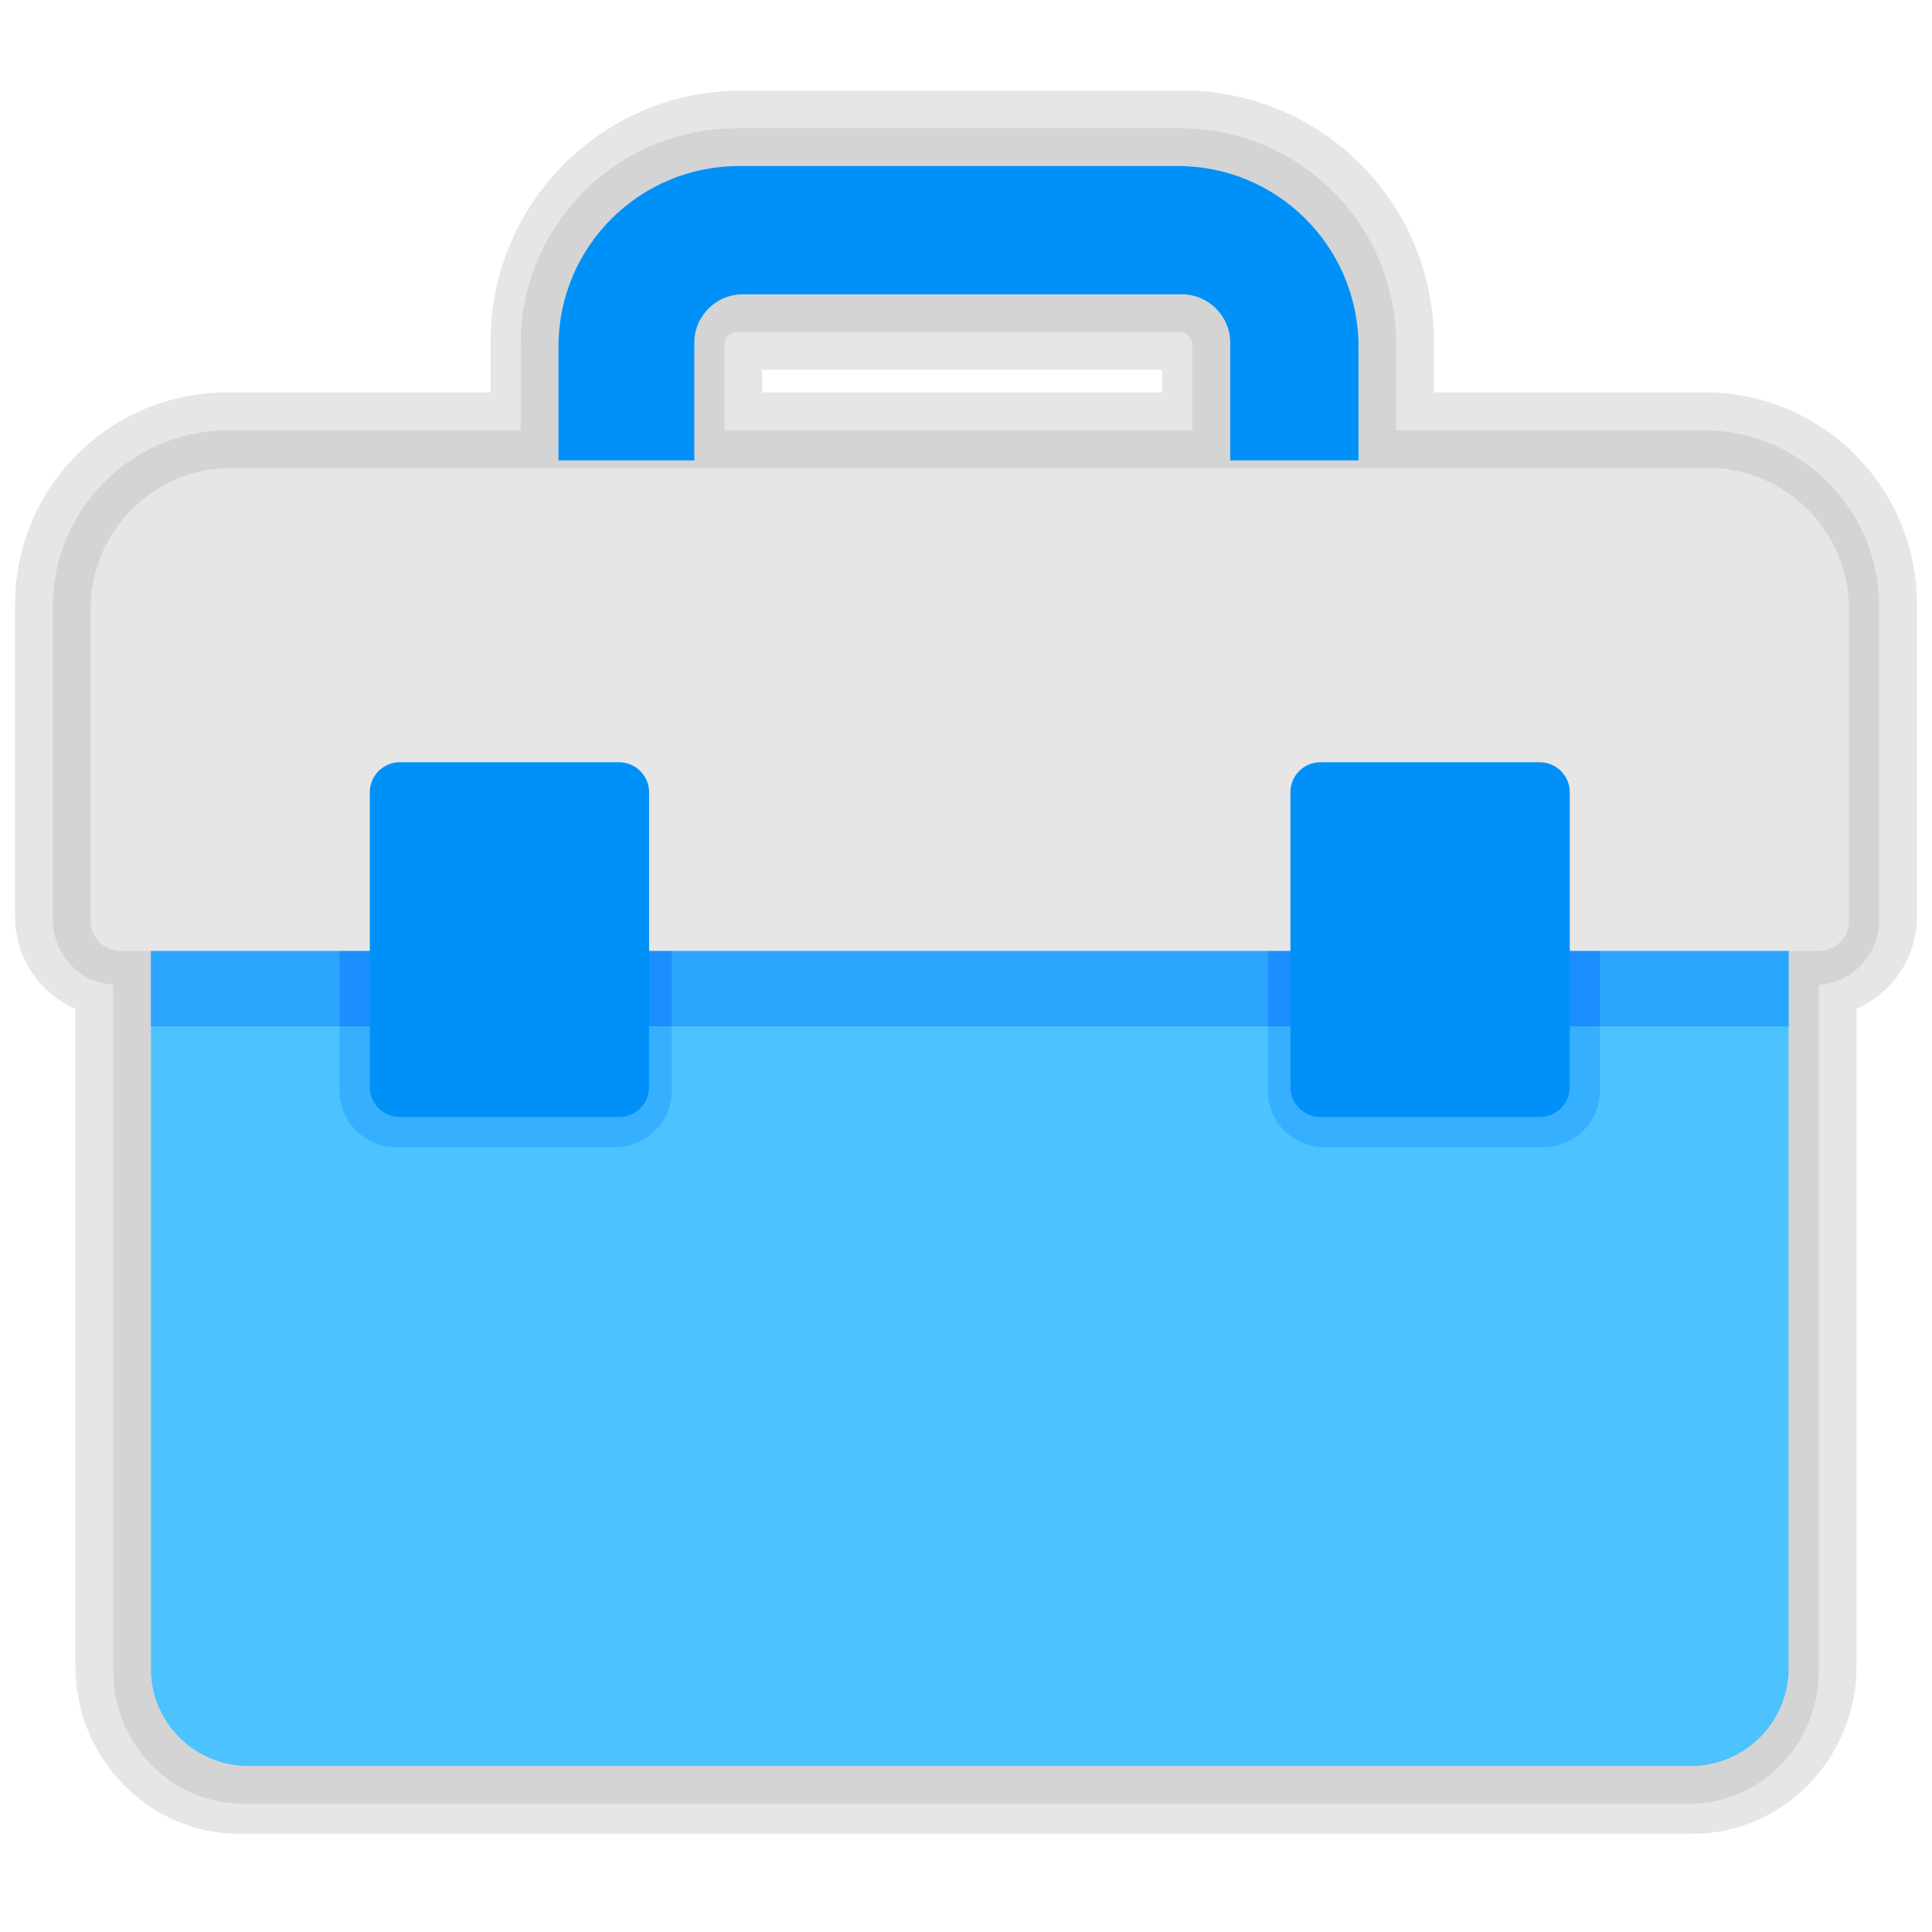 <?xml version="1.0" encoding="utf-8"?>
<!-- Generator: Adobe Illustrator 25.3.1, SVG Export Plug-In . SVG Version: 6.00 Build 0)  -->
<svg version="1.1" id="Layer_1" xmlns="http://www.w3.org/2000/svg" xmlns:xlink="http://www.w3.org/1999/xlink" x="0px" y="0px"
	 viewBox="0 0 256 256" enable-background="new 0 0 256 256" xml:space="preserve">
<path opacity="0.1" d="M31.76,243c-12,0-21.76-9.96-21.76-22.2v-87.13c-4.72-2.01-8-6.76-8-12.25V80.06C2,64.56,14.56,52,30.06,52
	H65v-6.75C65,26.89,79.89,12,98.25,12h58.5C175.11,12,190,26.89,190,45.25V52h35.94C241.44,52,254,64.56,254,80.06v41.35
	c0,5.49-3.28,10.24-8,12.25v87.13c0,12.24-9.76,22.2-21.76,22.2H31.76z M154,52v-3h-53v3H154z"/>
<path opacity="0.08" d="M32.19,239C22.71,239,15,231.11,15,221.42v-90.94c-4.45-0.24-8-4.02-8-8.62V80.39C7,67.47,17.47,57,30.39,57
	H69V45.58C69,29.8,81.8,17,97.58,17h58.83C172.2,17,185,29.8,185,45.58V57h40.61C238.53,57,249,67.47,249,80.39v41.48
	c0,4.6-3.55,8.38-8,8.62v90.94c0,9.69-7.71,17.58-17.19,17.58H32.19z M158,57V45.75c0-0.97-0.78-1.75-1.75-1.75h-58.5
	C96.78,44,96,44.78,96,45.75V57H158z"/>
<path fill="#4CC2FF" d="M237,126v95.09c0,7.1-5.81,12.91-12.91,12.91H32.88c-7.1,0-12.88-5.77-12.88-12.85V126H237z"/>
<rect x="20" y="122" fill="#2BA6FF" width="217" height="14"/>
<path fill="#36AFFF" d="M89,136v8.53c0,4.11-3.36,7.47-7.47,7.47H52.47c-4.13,0-7.47-3.34-7.47-7.47V136H89z"/>
<path fill="#1C8FFF" d="M89,105.46V136H45v-30.53c0-4.13,3.34-7.47,7.47-7.47h29.07C85.66,98,89,101.34,89,105.46z"/>
<path fill="#36AFFF" d="M212,136v8.53c0,4.13-3.34,7.47-7.47,7.47h-29.06c-4.13,0-7.47-3.34-7.47-7.47V136H212z"/>
<path fill="#1C8FFF" d="M212,105.47V136h-44v-30.53c0-4.13,3.34-7.47,7.47-7.47h29.06C208.66,98,212,101.34,212,105.47z"/>
<path fill="#0091F8" d="M156.08,22H97.92C84.71,22,74,32.71,74,45.92V61h18V45.42c0-3.54,2.87-6.42,6.42-6.42h58.17
	c3.54,0,6.42,2.87,6.42,6.42V61h17V45.92C180,32.71,169.29,22,156.08,22z"/>
<path fill="#E6E6E6" d="M245,80.72v41.31c0,2.19-1.78,3.97-3.97,3.97H15.97c-2.19,0-3.97-1.78-3.97-3.97V80.72
	C12,70.38,20.38,62,30.72,62h195.55C236.62,62,245,70.38,245,80.72z"/>
<path fill="#0091F8" d="M204.03,101h-29.07c-2.19,0-3.97,1.78-3.97,3.97v39.07c0,2.19,1.78,3.97,3.97,3.97h29.07
	c2.19,0,3.97-1.78,3.97-3.97v-39.07C208,102.78,206.22,101,204.03,101z"/>
<path fill="#0091F8" d="M82.03,101H52.97c-2.19,0-3.97,1.78-3.97,3.97v39.07c0,2.19,1.78,3.97,3.97,3.97h29.08
	c2.18,0,3.96-1.77,3.96-3.96v-39.08C86,102.78,84.22,101,82.03,101z"/>
</svg>
